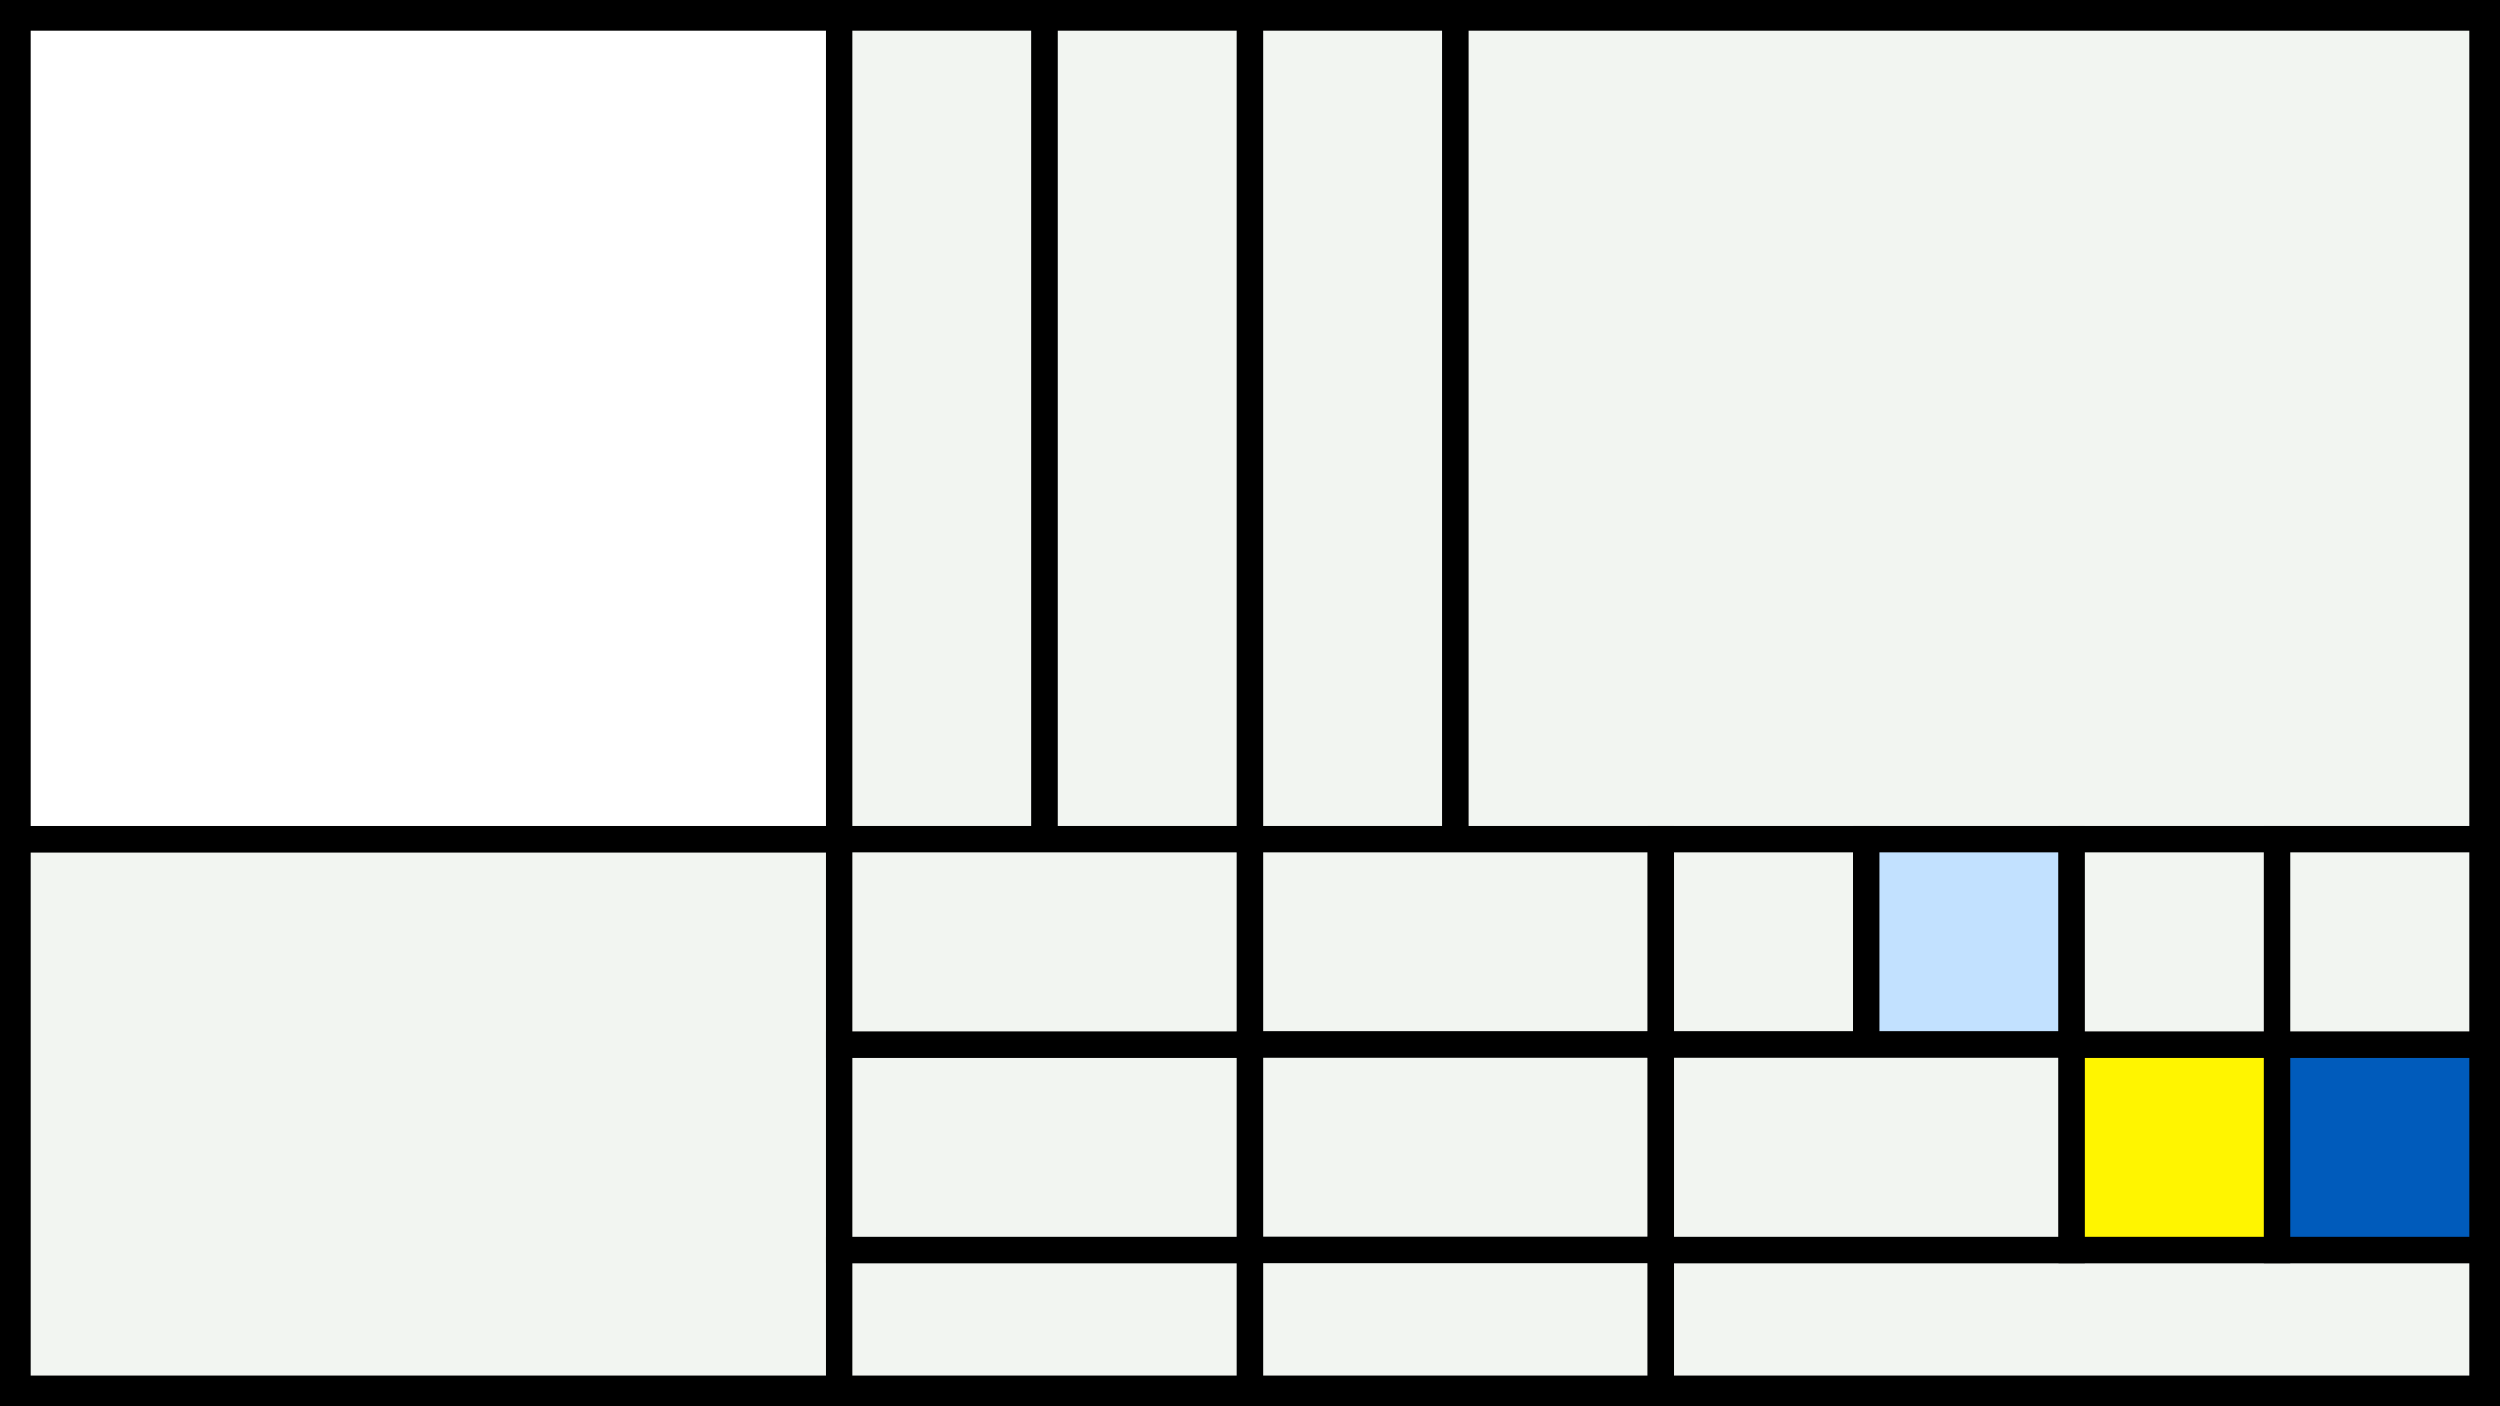 <svg width="1200" height="675" viewBox="-500 -500 1200 675" xmlns="http://www.w3.org/2000/svg"><style>.monpath{stroke-width: 12.656; stroke: #000}</style><path d="M-500-500h1200v675h-1200z" fill="#000"/><path d="M-491.6-97.2h394.4v263.8h-394.4z" class="monpath" fill="#F2F5F1"/><path d="M-491.6-491.6h394.4v394.4h-394.4z" class="monpath" fill="#fff"/><path d="M-97.2-491.6h98.6v394.4h-98.6z" class="monpath" fill="#F2F5F1"/><path d="M-97.2 100h197.2v66.6h-197.2z" class="monpath" fill="#F2F5F1"/><path d="M-97.2 1.4h197.2v98.6h-197.2z" class="monpath" fill="#F2F5F1"/><path d="M1.4-491.6h98.6v394.4h-98.6z" class="monpath" fill="#F2F5F1"/><path d="M-97.2-97.2h197.2v98.6h-197.2z" class="monpath" fill="#F2F5F1"/><path d="M100-491.6h98.6v394.4h-98.6z" class="monpath" fill="#F2F5F1"/><path d="M198.6-491.6h493v394.4h-493z" class="monpath" fill="#F2F5F1"/><path d="M100-97.2h197.2v98.6h-197.2z" class="monpath" fill="#F2F5F1"/><path d="M100 1.4h197.2v98.6h-197.2z" class="monpath" fill="#F2F5F1"/><path d="M100 100h197.2v66.6h-197.2z" class="monpath" fill="#F2F5F1"/><path d="M297.2 100h394.4v66.6h-394.4z" class="monpath" fill="#F2F5F1"/><path d="M297.2-97.2h98.6v98.6h-98.6z" class="monpath" fill="#F2F5F1"/><path d="M395.8-97.2h98.6v98.6h-98.6z" class="monpath" fill="#c2e1ff"/><path d="M297.2 1.4h197.2v98.6h-197.2z" class="monpath" fill="#F2F5F1"/><path d="M494.4 1.4h98.6v98.6h-98.6z" class="monpath" fill="#fff500"/><path d="M593 1.4h98.6v98.6h-98.6z" class="monpath" fill="#005bbb"/><path d="M494.4-97.2h98.6v98.6h-98.6z" class="monpath" fill="#F2F5F1"/><path d="M593-97.2h98.6v98.6h-98.6z" class="monpath" fill="#F2F5F1"/></svg>